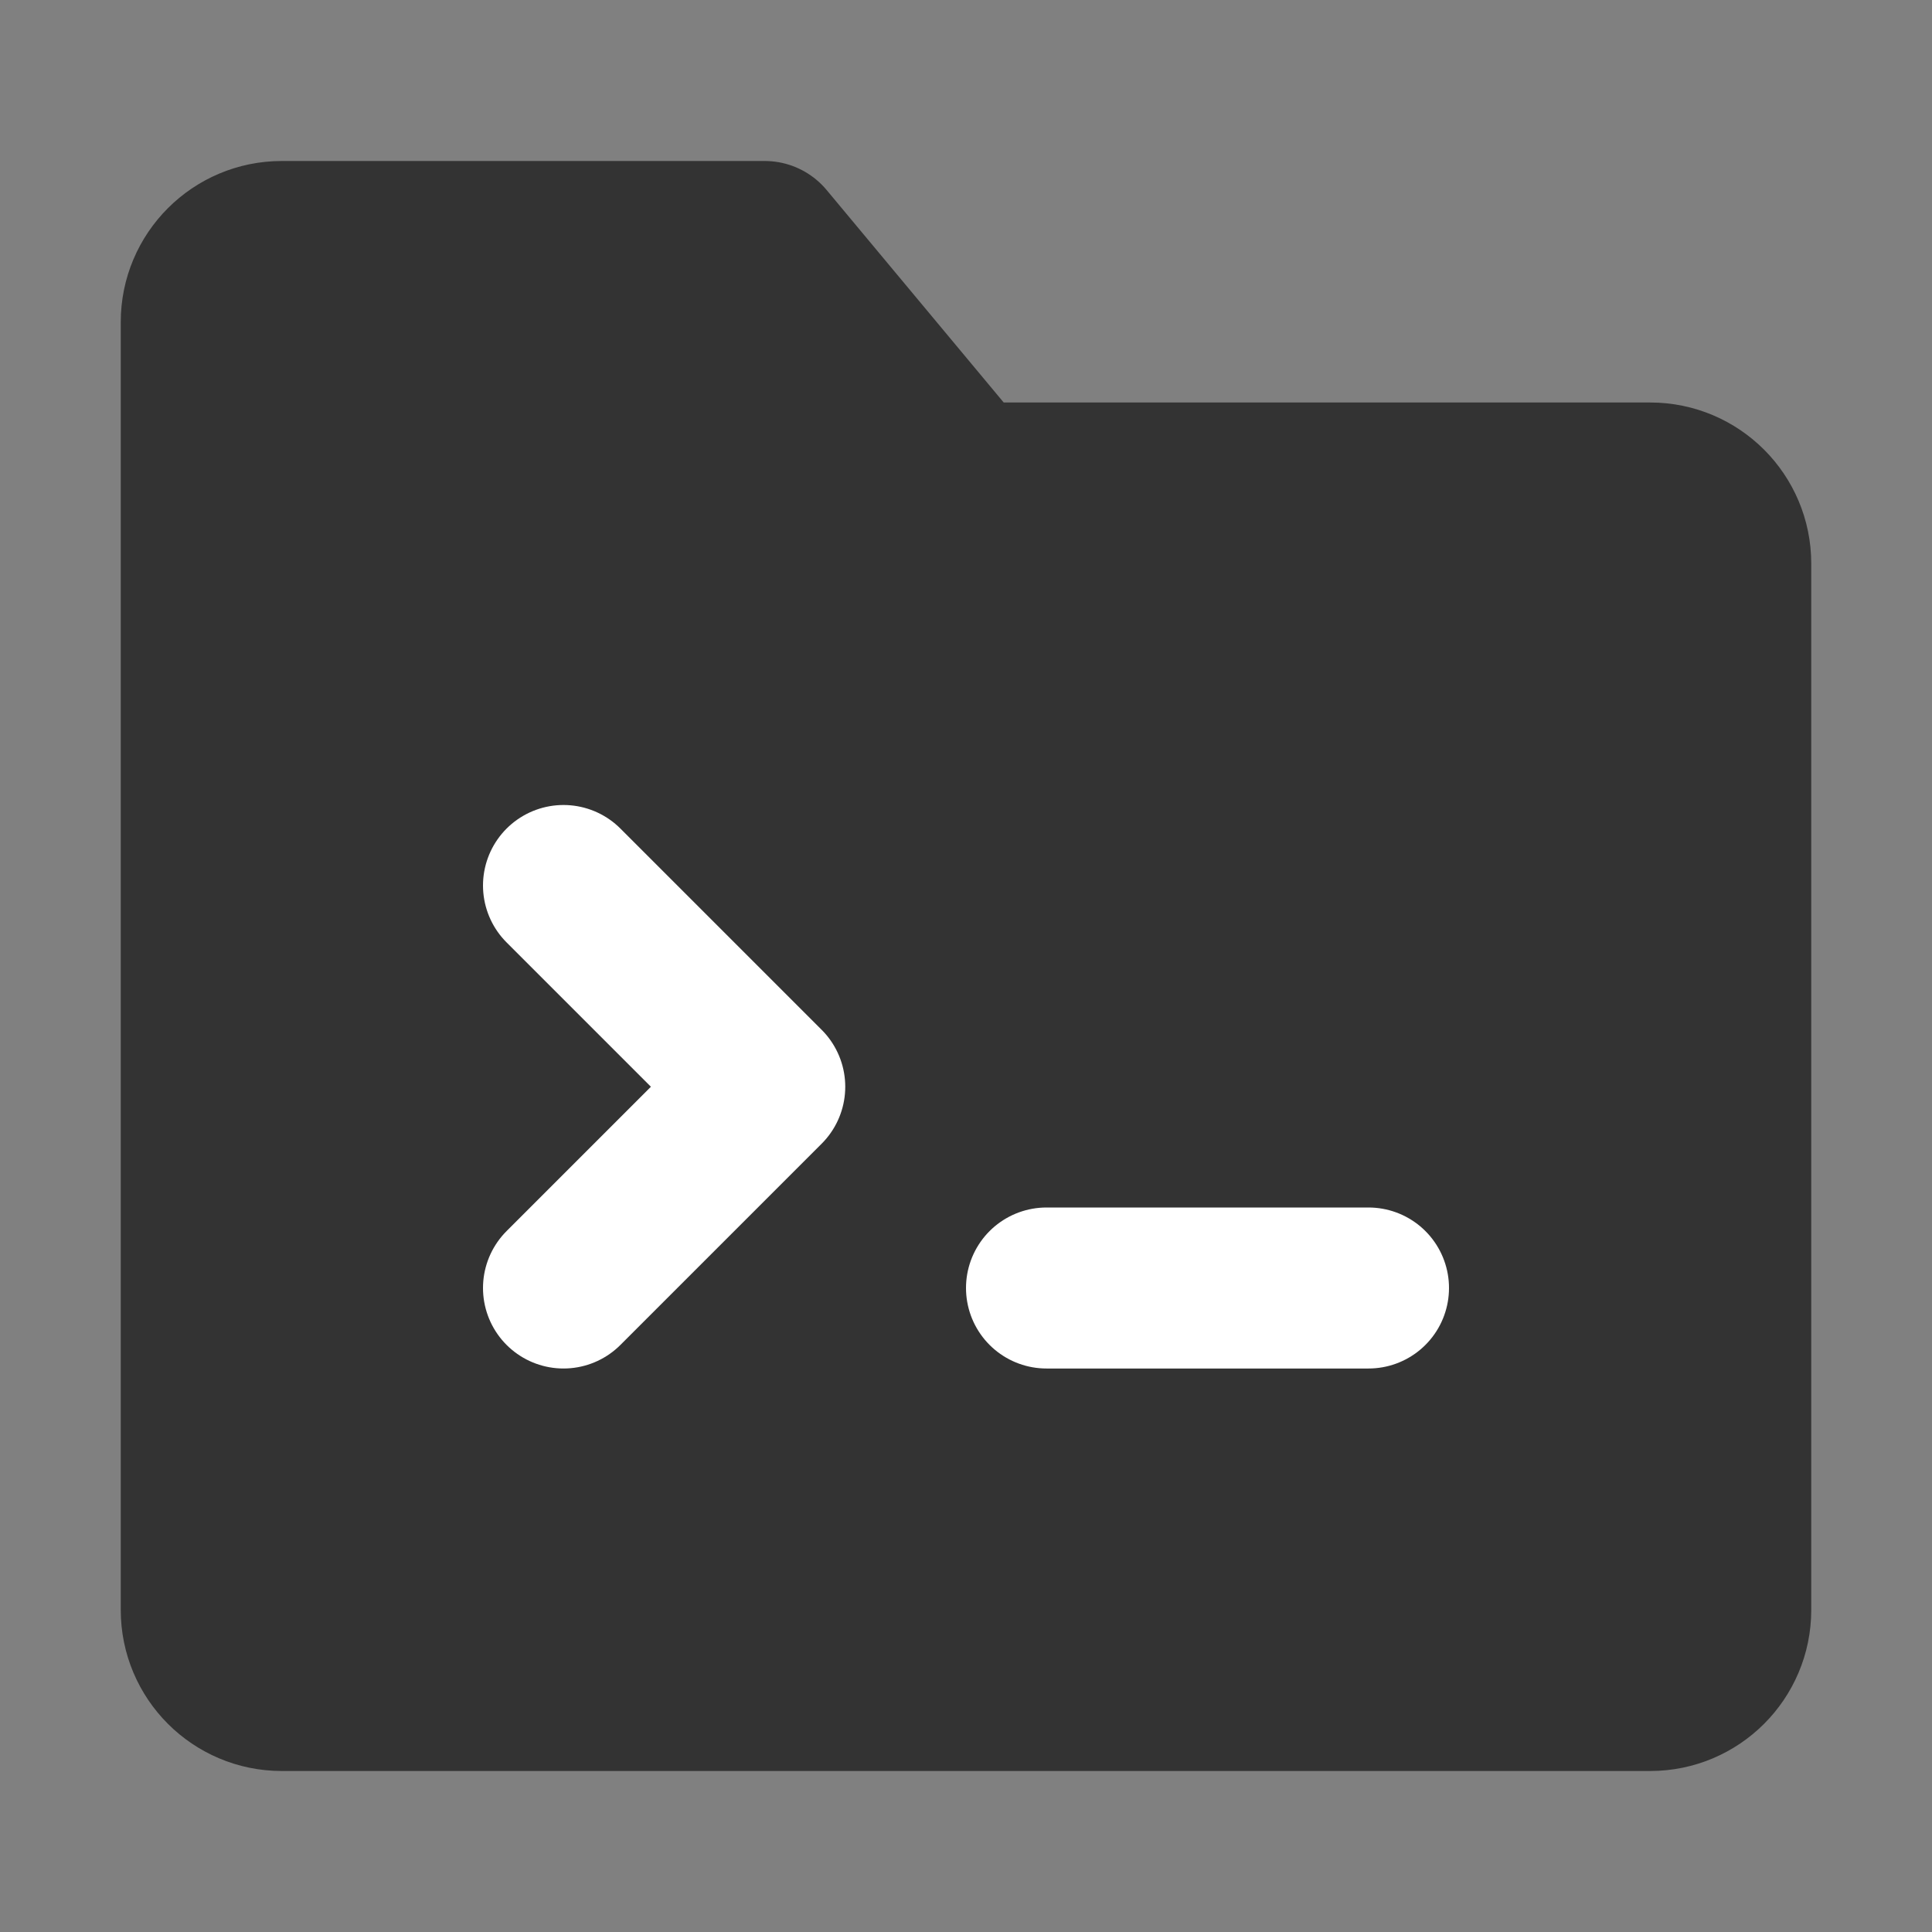 <svg width="24" height="24" viewBox="0 0 24 24" fill="none" xmlns="http://www.w3.org/2000/svg">
<rect x="0" y="0" width="24" height="24" fill="#808080" stroke="none"/>
<path d="M2.5 4C2.5 3.448 2.948 3 3.5 3H9.5L12 6H20.5C21.052 6 21.5 6.448 21.5 7V20C21.5 20.552 21.052 21 20.5 21H3.5C2.948 21 2.5 20.552 2.5 20V4Z" fill="#333333" stroke="#333333" stroke-width="2" stroke-linejoin="round"/>
<path d="M7 11L9.5 13.5L7 16" stroke="white" stroke-width="2" stroke-linecap="round" stroke-linejoin="round"/>
<path d="M13 16H17" stroke="white" stroke-width="2" stroke-linecap="round"/>
</svg>
